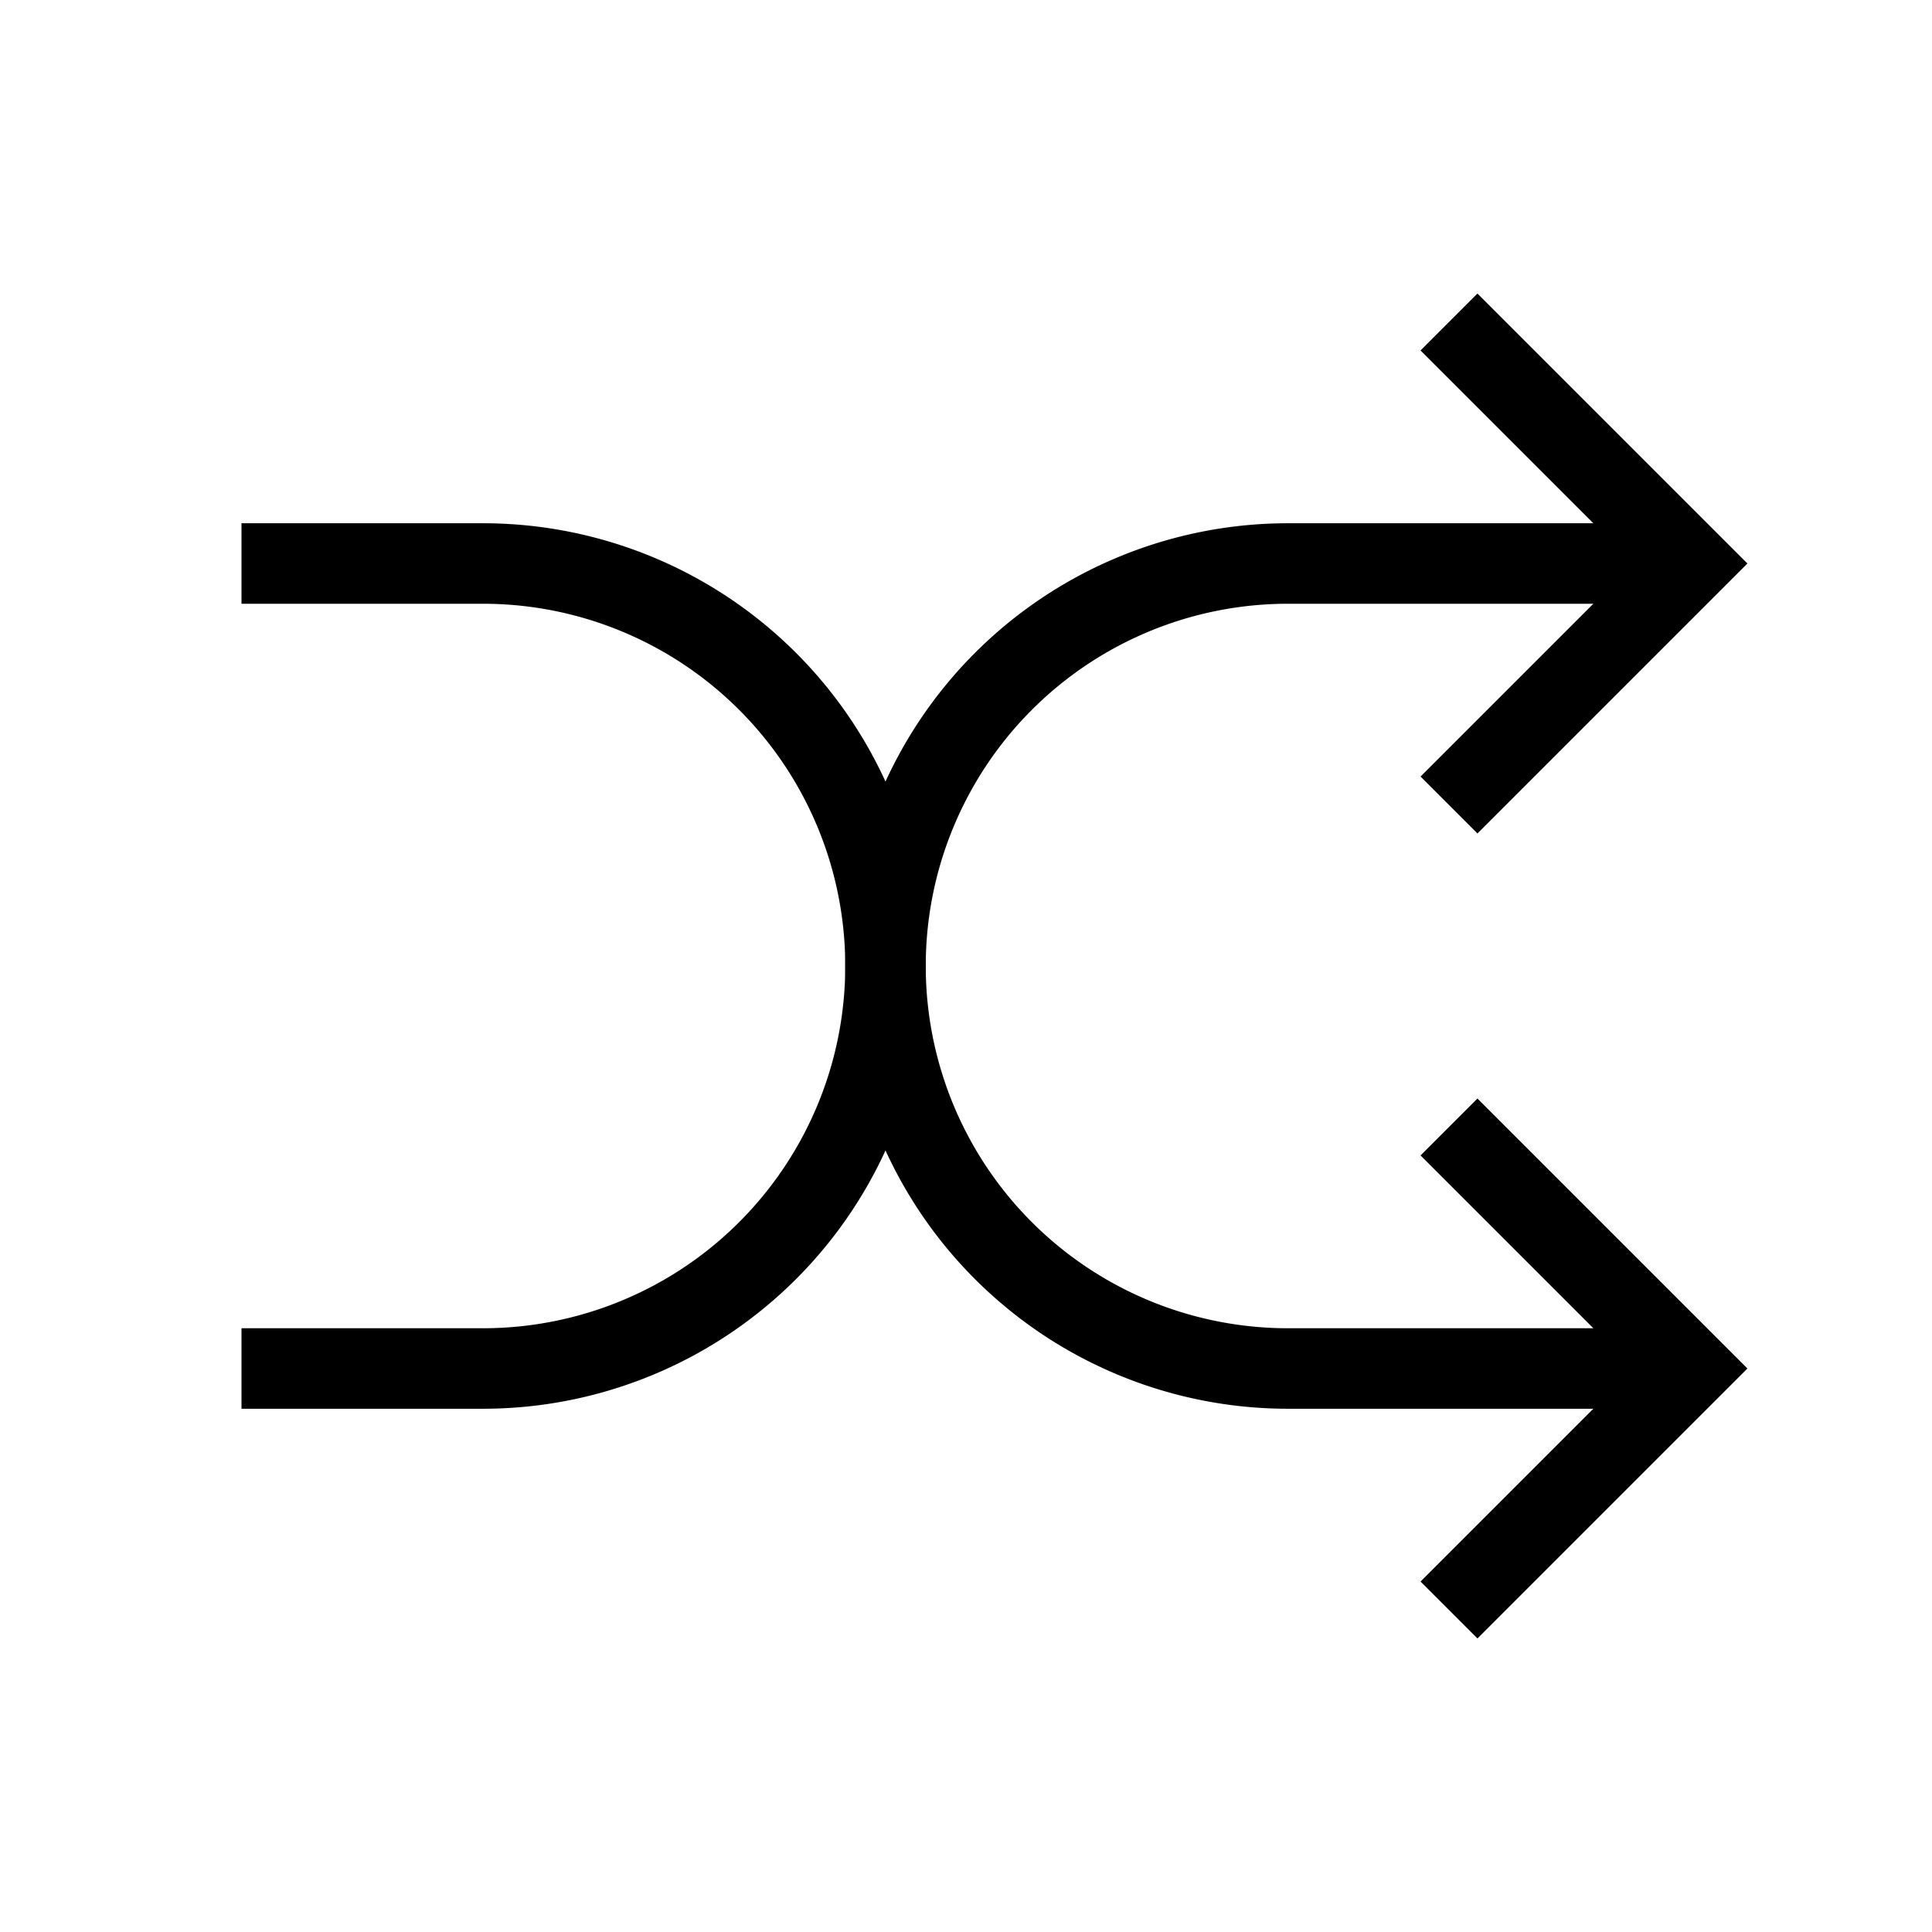 <svg xmlns="http://www.w3.org/2000/svg" viewBox="0 0 24 24" strokeWidth="2" stroke="currentColor" fill="none" strokeLinecap="round" strokeLinejoin="round">
<path stroke="none" d="M0 0h24v24H0z" fill="none"/>
<path d="M18 4l3 3l-3 3"/>
<path d="M18 20l3 -3l-3 -3"/>
<path d="M3 7h3a5 5 0 0 1 5 5a5 5 0 0 0 5 5h5"/>
<path d="M3 17h3a5 5 0 0 0 5 -5a5 5 0 0 1 5 -5h5"/>
</svg>